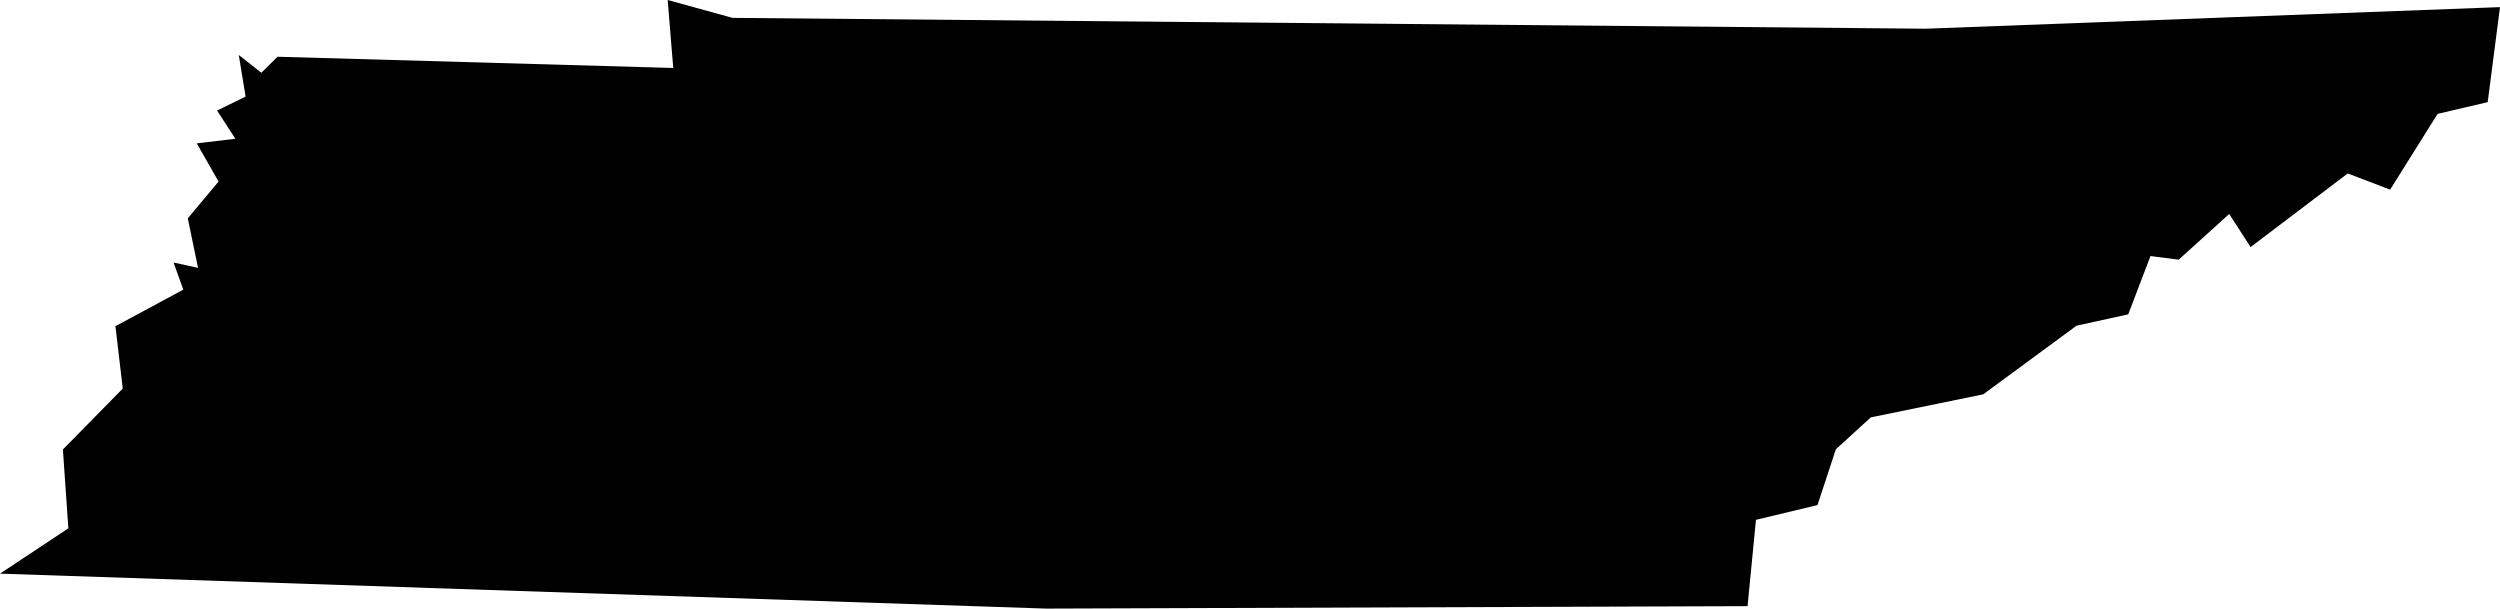 <svg id="Layer_1" data-name="Layer 1" xmlns="http://www.w3.org/2000/svg" viewBox="0 0 256 62.32"><title>TN</title><polygon points="197.19 2.94 256 0.73 254.74 10.46 249.61 11.66 244.75 19.42 240.41 17.76 230.46 25.3 228.27 21.91 223.1 26.59 220.21 26.22 217.93 32.19 212.64 33.35 203.08 40.38 191.57 42.74 187.99 46.01 186.11 51.72 179.81 53.23 178.95 62.07 107.14 62.32 0 58.74 7 54.1 6.44 46.03 12.57 39.79 11.82 33.4 18.77 29.66 17.77 26.88 20.28 27.43 19.23 22.36 22.38 18.59 20.15 14.68 24.1 14.21 22.23 11.32 25.15 9.89 24.45 5.63 26.76 7.45 28.42 5.81 68.94 6.96 68.37 0 75.01 1.83 197.19 2.94"/></svg>